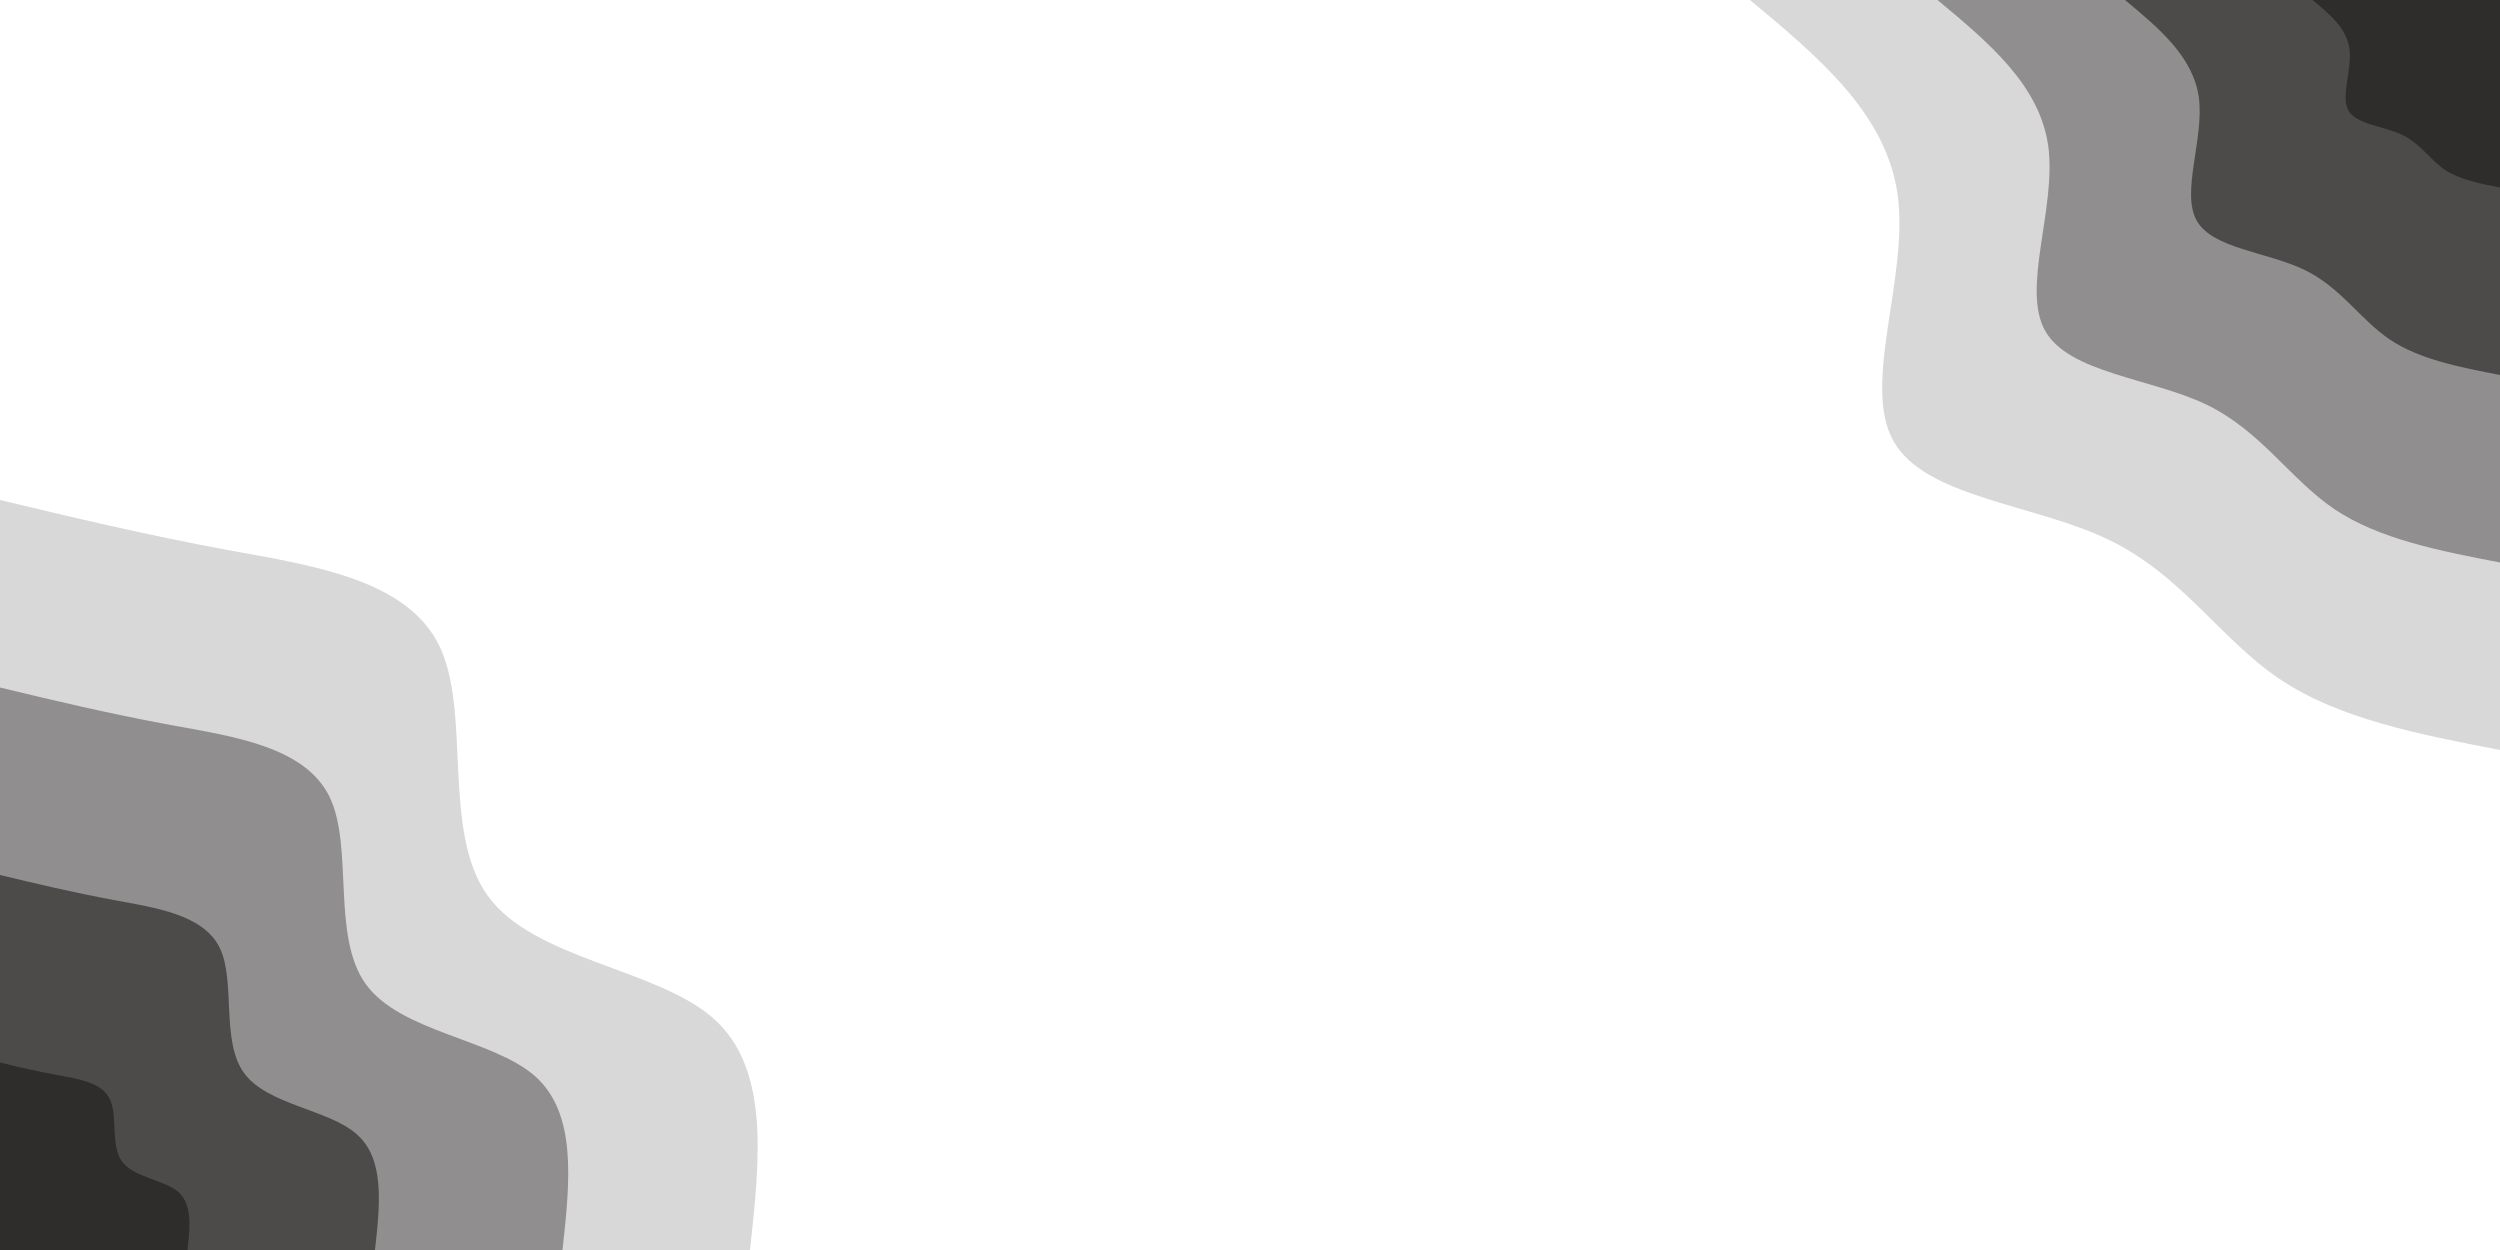 <svg id="visual" viewBox="0 0 900 450" width="900" height="450" xmlns="http://www.w3.org/2000/svg" xmlns:xlink="http://www.w3.org/1999/xlink" version="1.1"><rect x="0" y="0" width="900" height="450" fill="#ffffff"></rect><defs><linearGradient id="grad1_0" x1="50%" y1="0%" x2="100%" y2="100%"><stop offset="10%" stop-color="#2f2c2c" stop-opacity="1"></stop><stop offset="90%" stop-color="#2f2c2c" stop-opacity="1"></stop></linearGradient></defs><defs><linearGradient id="grad1_1" x1="50%" y1="0%" x2="100%" y2="100%"><stop offset="10%" stop-color="#2f2c2c" stop-opacity="1"></stop><stop offset="90%" stop-color="#6e6b6b" stop-opacity="1"></stop></linearGradient></defs><defs><linearGradient id="grad1_2" x1="50%" y1="0%" x2="100%" y2="100%"><stop offset="10%" stop-color="#b4b2b2" stop-opacity="1"></stop><stop offset="90%" stop-color="#6e6b6b" stop-opacity="1"></stop></linearGradient></defs><defs><linearGradient id="grad1_3" x1="50%" y1="0%" x2="100%" y2="100%"><stop offset="10%" stop-color="#b4b2b2" stop-opacity="1"></stop><stop offset="90%" stop-color="#ffffff" stop-opacity="1"></stop></linearGradient></defs><defs><linearGradient id="grad2_0" x1="0%" y1="0%" x2="50%" y2="100%"><stop offset="10%" stop-color="#2f2c2c" stop-opacity="1"></stop><stop offset="90%" stop-color="#2f2c2c" stop-opacity="1"></stop></linearGradient></defs><defs><linearGradient id="grad2_1" x1="0%" y1="0%" x2="50%" y2="100%"><stop offset="10%" stop-color="#6e6b6b" stop-opacity="1"></stop><stop offset="90%" stop-color="#2f2c2c" stop-opacity="1"></stop></linearGradient></defs><defs><linearGradient id="grad2_2" x1="0%" y1="0%" x2="50%" y2="100%"><stop offset="10%" stop-color="#6e6b6b" stop-opacity="1"></stop><stop offset="90%" stop-color="#b4b2b2" stop-opacity="1"></stop></linearGradient></defs><defs><linearGradient id="grad2_3" x1="0%" y1="0%" x2="50%" y2="100%"><stop offset="10%" stop-color="#ffffff" stop-opacity="1"></stop><stop offset="90%" stop-color="#b4b2b2" stop-opacity="1"></stop></linearGradient></defs><g transform="translate(900, 0)"><path d="M0 270C-29 264.4 -58.1 258.8 -79.4 244.4C-100.8 230 -114.5 206.9 -141.1 194.2C-167.7 181.4 -207.1 179.1 -218.4 158.7C-229.8 138.3 -212.9 99.9 -216.8 70.5C-220.7 41 -245.4 20.5 -270 0L0 0Z" fill="#d9d8d8"></path><path d="M0 202.5C-21.8 198.3 -43.5 194.1 -59.6 183.3C-75.6 172.5 -85.9 155.2 -105.8 145.6C-125.7 136.1 -155.3 134.3 -163.8 119C-172.3 103.7 -159.7 74.9 -162.6 52.8C-165.6 30.7 -184 15.4 -202.5 0L0 0Z" fill="#908e8e"></path><path d="M0 135C-14.5 132.2 -29 129.4 -39.7 122.2C-50.4 115 -57.2 103.5 -70.5 97.1C-83.8 90.7 -103.6 89.5 -109.2 79.4C-114.9 69.2 -106.5 50 -108.4 35.2C-110.4 20.5 -122.7 10.2 -135 0L0 0Z" fill="#4d4a4a"></path><path d="M0 67.5C-7.3 66.1 -14.5 64.7 -19.9 61.1C-25.2 57.5 -28.6 51.7 -35.3 48.5C-41.9 45.4 -51.8 44.8 -54.6 39.7C-57.4 34.6 -53.2 25 -54.2 17.6C-55.2 10.2 -61.3 5.1 -67.5 0L0 0Z" fill="#2f2c2c"></path></g><g transform="translate(0, 450)"><path d="M0 -270C25.9 -263.8 51.8 -257.6 81.9 -252C112 -246.5 146.4 -241.6 158.1 -217.6C169.8 -193.7 158.9 -150.6 175.6 -127.5C192.2 -104.5 236.4 -101.4 256.8 -83.4C277.1 -65.5 273.6 -32.8 270 0L0 0Z" fill="#d9d8d8"></path><path d="M0 -202.5C19.4 -197.8 38.8 -193.2 61.4 -189C84 -184.9 109.8 -181.2 118.6 -163.2C127.4 -145.2 119.2 -113 131.7 -95.7C144.2 -78.4 177.3 -76 192.6 -62.6C207.8 -49.1 205.2 -24.6 202.5 0L0 0Z" fill="#908e8e"></path><path d="M0 -135C12.9 -131.9 25.9 -128.8 40.9 -126C56 -123.2 73.2 -120.8 79.1 -108.8C84.9 -96.8 79.5 -75.3 87.8 -63.8C96.1 -52.2 118.2 -50.7 128.4 -41.7C138.6 -32.8 136.8 -16.4 135 0L0 0Z" fill="#4d4a4a"></path><path d="M0 -67.5C6.5 -65.9 12.9 -64.4 20.5 -63C28 -61.6 36.6 -60.4 39.5 -54.4C42.5 -48.4 39.7 -37.7 43.9 -31.9C48.1 -26.1 59.1 -25.3 64.2 -20.9C69.3 -16.4 68.4 -8.2 67.5 0L0 0Z" fill="#2f2c2c"></path></g></svg>